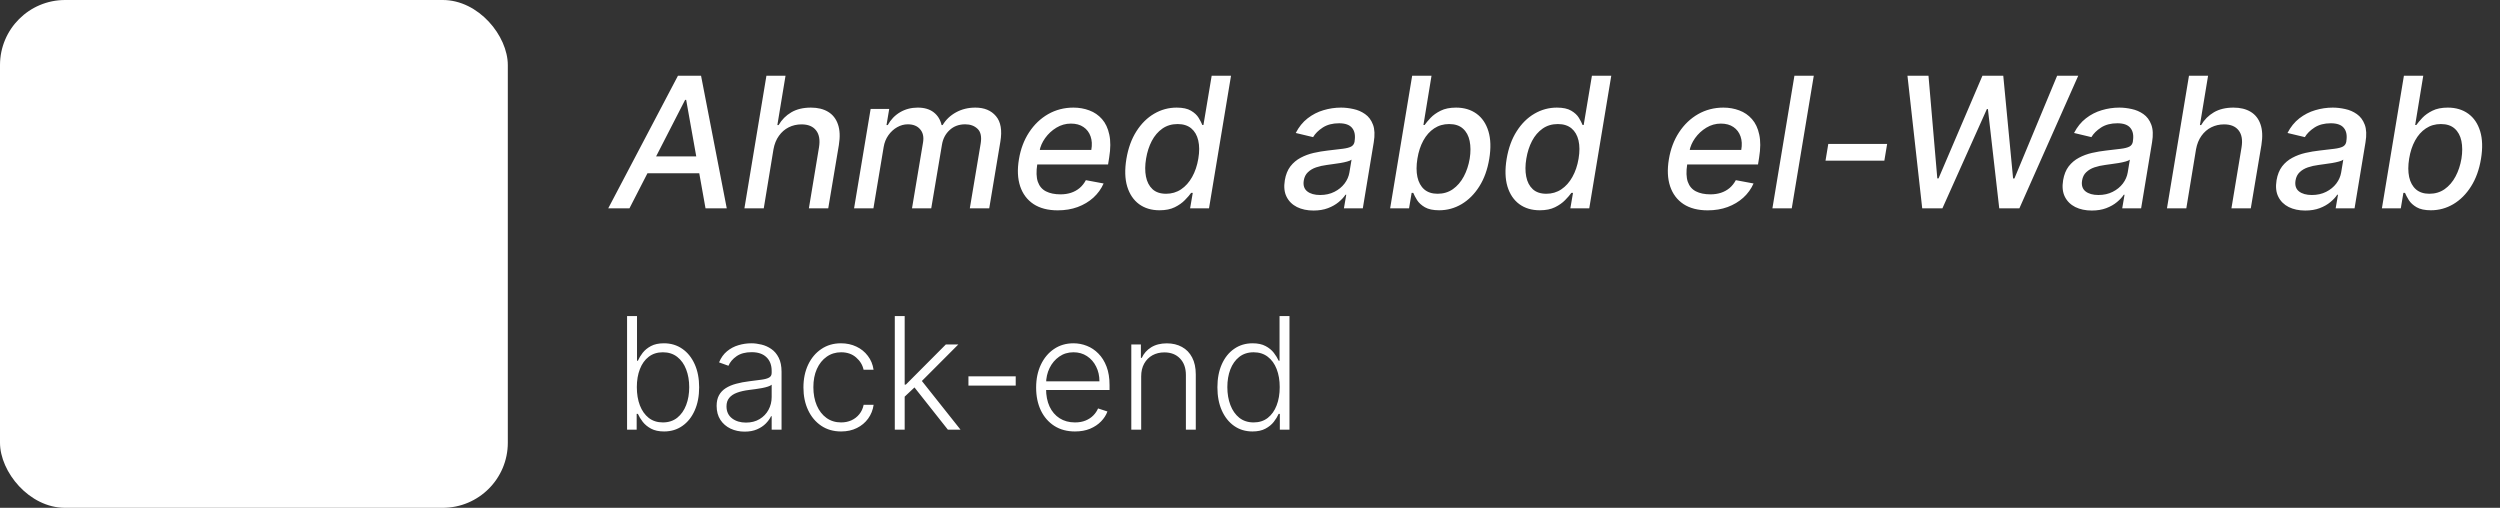 <svg width="192" height="39" viewBox="0 0 192 39" fill="none" xmlns="http://www.w3.org/2000/svg">
<rect x="0" y="0" width="192" height="39" fill="#333333" stroke="none"/>
<rect width="39" height="39" rx="5" fill="white"/>
<path d="M48.342 16H46.712L52.066 5.818H53.841L55.815 16H54.184L52.697 7.668H52.618L48.342 16ZM49.277 12.013H54.567L54.348 13.305H49.058L49.277 12.013ZM59.403 11.466L58.657 16H57.171L58.861 5.818H60.328L59.701 9.607H59.796C60.038 9.192 60.362 8.866 60.77 8.627C61.181 8.385 61.685 8.264 62.281 8.264C62.805 8.264 63.244 8.372 63.599 8.587C63.957 8.803 64.209 9.124 64.355 9.552C64.504 9.976 64.527 10.506 64.424 11.143L63.609 16H62.122L62.898 11.322C62.991 10.762 62.918 10.327 62.679 10.019C62.441 9.708 62.068 9.552 61.56 9.552C61.206 9.552 60.878 9.626 60.576 9.776C60.278 9.925 60.026 10.143 59.821 10.432C59.615 10.717 59.476 11.062 59.403 11.466ZM65.593 16L66.865 8.364H68.292L68.083 9.607H68.178C68.41 9.186 68.725 8.857 69.122 8.622C69.523 8.384 69.978 8.264 70.485 8.264C70.988 8.264 71.394 8.384 71.703 8.622C72.014 8.861 72.218 9.189 72.314 9.607H72.394C72.639 9.196 72.982 8.869 73.423 8.627C73.864 8.385 74.359 8.264 74.909 8.264C75.595 8.264 76.122 8.483 76.49 8.92C76.861 9.355 76.974 10.008 76.828 10.879L75.973 16H74.482L75.317 11.018C75.4 10.498 75.32 10.124 75.078 9.895C74.836 9.663 74.52 9.547 74.129 9.547C73.645 9.547 73.244 9.696 72.926 9.994C72.607 10.289 72.412 10.669 72.339 11.133L71.519 16H70.042L70.892 10.924C70.959 10.506 70.882 10.173 70.663 9.925C70.448 9.673 70.133 9.547 69.719 9.547C69.437 9.547 69.164 9.621 68.899 9.771C68.637 9.92 68.413 10.125 68.228 10.387C68.042 10.649 67.921 10.95 67.865 11.292L67.079 16H65.593ZM81.232 16.154C80.483 16.154 79.863 15.993 79.373 15.672C78.885 15.347 78.544 14.891 78.348 14.305C78.153 13.715 78.121 13.024 78.254 12.232C78.383 11.449 78.643 10.76 79.034 10.163C79.425 9.567 79.913 9.101 80.496 8.766C81.083 8.432 81.731 8.264 82.44 8.264C82.871 8.264 83.277 8.335 83.658 8.478C84.043 8.62 84.369 8.844 84.637 9.149C84.906 9.454 85.091 9.85 85.194 10.337C85.3 10.821 85.297 11.41 85.184 12.102L85.1 12.629H79.025L79.198 11.516H83.812C83.882 11.124 83.864 10.778 83.757 10.477C83.651 10.172 83.469 9.931 83.211 9.756C82.955 9.58 82.634 9.492 82.246 9.492C81.848 9.492 81.477 9.597 81.132 9.805C80.788 10.014 80.499 10.281 80.267 10.606C80.039 10.927 79.894 11.259 79.835 11.6L79.661 12.619C79.575 13.176 79.59 13.624 79.706 13.962C79.825 14.3 80.034 14.545 80.332 14.697C80.63 14.85 81.003 14.926 81.451 14.926C81.739 14.926 82.006 14.886 82.251 14.807C82.5 14.724 82.72 14.603 82.912 14.444C83.105 14.281 83.265 14.079 83.394 13.837L84.757 14.091C84.575 14.505 84.313 14.868 83.971 15.18C83.63 15.488 83.227 15.728 82.763 15.901C82.302 16.07 81.792 16.154 81.232 16.154ZM89.053 16.149C88.434 16.149 87.908 15.992 87.478 15.677C87.05 15.359 86.747 14.906 86.568 14.32C86.392 13.73 86.372 13.022 86.508 12.197C86.647 11.371 86.904 10.665 87.279 10.079C87.653 9.492 88.107 9.043 88.641 8.732C89.174 8.42 89.749 8.264 90.366 8.264C90.84 8.264 91.208 8.344 91.47 8.503C91.735 8.659 91.93 8.841 92.056 9.05C92.182 9.259 92.277 9.442 92.34 9.602H92.424L93.056 5.818H94.542L92.852 16H91.4L91.604 14.812H91.48C91.364 14.974 91.203 15.16 90.997 15.369C90.795 15.577 90.537 15.76 90.222 15.915C89.907 16.071 89.517 16.149 89.053 16.149ZM89.556 14.881C89.983 14.881 90.366 14.769 90.704 14.543C91.045 14.315 91.329 13.998 91.554 13.594C91.783 13.189 91.942 12.719 92.031 12.182C92.121 11.652 92.119 11.188 92.026 10.79C91.934 10.392 91.755 10.082 91.49 9.86C91.224 9.638 90.875 9.527 90.441 9.527C89.993 9.527 89.604 9.643 89.272 9.875C88.941 10.107 88.669 10.424 88.457 10.825C88.248 11.226 88.102 11.678 88.019 12.182C87.933 12.692 87.93 13.151 88.009 13.559C88.089 13.967 88.256 14.29 88.511 14.528C88.767 14.764 89.115 14.881 89.556 14.881ZM100.876 16.169C100.392 16.169 99.969 16.079 99.608 15.901C99.247 15.718 98.98 15.455 98.808 15.11C98.635 14.765 98.591 14.343 98.674 13.842C98.746 13.412 98.889 13.057 99.101 12.778C99.317 12.5 99.578 12.28 99.886 12.117C100.195 11.951 100.53 11.827 100.891 11.744C101.252 11.662 101.617 11.6 101.985 11.56C102.449 11.507 102.825 11.463 103.113 11.426C103.405 11.39 103.624 11.333 103.769 11.257C103.915 11.178 104.003 11.048 104.033 10.869V10.835C104.102 10.404 104.039 10.069 103.844 9.83C103.652 9.588 103.317 9.467 102.84 9.467C102.343 9.467 101.925 9.577 101.587 9.795C101.252 10.014 101.005 10.259 100.846 10.531L99.514 10.213C99.752 9.749 100.056 9.375 100.423 9.089C100.795 8.801 101.201 8.592 101.642 8.463C102.082 8.33 102.533 8.264 102.994 8.264C103.299 8.264 103.615 8.301 103.943 8.374C104.271 8.443 104.57 8.572 104.838 8.761C105.11 8.95 105.312 9.22 105.445 9.572C105.577 9.92 105.597 10.372 105.504 10.929L104.664 16H103.213L103.392 14.956H103.332C103.206 15.148 103.03 15.337 102.805 15.523C102.583 15.708 102.311 15.863 101.99 15.985C101.668 16.108 101.297 16.169 100.876 16.169ZM101.383 14.976C101.797 14.976 102.164 14.895 102.482 14.732C102.803 14.57 103.063 14.358 103.262 14.096C103.461 13.831 103.585 13.547 103.635 13.246L103.799 12.261C103.736 12.314 103.625 12.363 103.466 12.405C103.31 12.449 103.135 12.487 102.939 12.52C102.744 12.553 102.551 12.581 102.362 12.604C102.177 12.628 102.023 12.649 101.9 12.669C101.608 12.706 101.335 12.767 101.08 12.853C100.828 12.939 100.617 13.063 100.448 13.226C100.279 13.385 100.173 13.597 100.13 13.862C100.07 14.23 100.158 14.508 100.394 14.697C100.632 14.883 100.962 14.976 101.383 14.976ZM106.763 16L108.454 5.818H109.94L109.319 9.602H109.408C109.521 9.442 109.675 9.259 109.871 9.05C110.07 8.841 110.326 8.659 110.641 8.503C110.956 8.344 111.351 8.264 111.825 8.264C112.441 8.264 112.965 8.42 113.396 8.732C113.826 9.043 114.131 9.492 114.31 10.079C114.489 10.665 114.511 11.371 114.375 12.197C114.239 13.022 113.984 13.73 113.609 14.32C113.238 14.906 112.786 15.359 112.252 15.677C111.719 15.992 111.143 16.149 110.527 16.149C110.063 16.149 109.697 16.071 109.428 15.915C109.163 15.76 108.964 15.577 108.832 15.369C108.702 15.16 108.605 14.974 108.538 14.812H108.414L108.215 16H106.763ZM108.857 12.182C108.77 12.719 108.77 13.189 108.857 13.594C108.946 13.998 109.12 14.315 109.379 14.543C109.64 14.769 109.983 14.881 110.408 14.881C110.852 14.881 111.243 14.764 111.581 14.528C111.919 14.29 112.197 13.967 112.416 13.559C112.635 13.151 112.787 12.692 112.874 12.182C112.953 11.678 112.951 11.226 112.869 10.825C112.786 10.424 112.613 10.107 112.352 9.875C112.093 9.643 111.74 9.527 111.293 9.527C110.862 9.527 110.479 9.638 110.144 9.86C109.809 10.082 109.533 10.392 109.314 10.79C109.095 11.188 108.943 11.652 108.857 12.182ZM118.257 16.149C117.637 16.149 117.111 15.992 116.681 15.677C116.253 15.359 115.95 14.906 115.771 14.32C115.595 13.73 115.575 13.022 115.711 12.197C115.85 11.371 116.107 10.665 116.482 10.079C116.856 9.492 117.31 9.043 117.844 8.732C118.378 8.42 118.953 8.264 119.569 8.264C120.043 8.264 120.411 8.344 120.673 8.503C120.938 8.659 121.133 8.841 121.259 9.05C121.385 9.259 121.48 9.442 121.543 9.602H121.627L122.259 5.818H123.745L122.055 16H120.603L120.807 14.812H120.683C120.567 14.974 120.406 15.16 120.2 15.369C119.998 15.577 119.74 15.76 119.425 15.915C119.11 16.071 118.721 16.149 118.257 16.149ZM118.759 14.881C119.186 14.881 119.569 14.769 119.907 14.543C120.249 14.315 120.532 13.998 120.757 13.594C120.986 13.189 121.145 12.719 121.235 12.182C121.324 11.652 121.322 11.188 121.23 10.79C121.137 10.392 120.958 10.082 120.693 9.86C120.427 9.638 120.078 9.527 119.644 9.527C119.196 9.527 118.807 9.643 118.475 9.875C118.144 10.107 117.872 10.424 117.66 10.825C117.451 11.226 117.305 11.678 117.222 12.182C117.136 12.692 117.133 13.151 117.213 13.559C117.292 13.967 117.459 14.29 117.715 14.528C117.97 14.764 118.318 14.881 118.759 14.881ZM131.148 16.154C130.399 16.154 129.779 15.993 129.289 15.672C128.801 15.347 128.46 14.891 128.264 14.305C128.069 13.715 128.037 13.024 128.17 12.232C128.299 11.449 128.559 10.76 128.95 10.163C129.342 9.567 129.829 9.101 130.412 8.766C130.999 8.432 131.647 8.264 132.356 8.264C132.787 8.264 133.193 8.335 133.574 8.478C133.959 8.62 134.285 8.844 134.553 9.149C134.822 9.454 135.008 9.85 135.11 10.337C135.216 10.821 135.213 11.41 135.1 12.102L135.016 12.629H128.941L129.115 11.516H133.728C133.798 11.124 133.78 10.778 133.673 10.477C133.567 10.172 133.385 9.931 133.127 9.756C132.871 9.58 132.55 9.492 132.162 9.492C131.764 9.492 131.393 9.597 131.048 9.805C130.704 10.014 130.415 10.281 130.183 10.606C129.955 10.927 129.811 11.259 129.751 11.6L129.577 12.619C129.491 13.176 129.506 13.624 129.622 13.962C129.741 14.3 129.95 14.545 130.248 14.697C130.546 14.85 130.919 14.926 131.367 14.926C131.655 14.926 131.922 14.886 132.167 14.807C132.416 14.724 132.636 14.603 132.828 14.444C133.021 14.281 133.181 14.079 133.311 13.837L134.673 14.091C134.49 14.505 134.229 14.868 133.887 15.18C133.546 15.488 133.143 15.728 132.679 15.901C132.218 16.07 131.708 16.154 131.148 16.154ZM139.298 5.818L137.607 16H136.121L137.811 5.818H139.298ZM144.932 11.053L144.718 12.341H140.199L140.412 11.053H144.932ZM147.626 16L146.493 5.818H148.108L148.785 13.703H148.879L152.25 5.818H153.851L154.606 13.708H154.706L157.987 5.818H159.608L155.089 16H153.542L152.672 8.374H152.593L149.177 16H147.626ZM160.649 16.169C160.165 16.169 159.743 16.079 159.382 15.901C159.02 15.718 158.753 15.455 158.581 15.11C158.409 14.765 158.364 14.343 158.447 13.842C158.52 13.412 158.662 13.057 158.874 12.778C159.09 12.5 159.352 12.28 159.66 12.117C159.968 11.951 160.303 11.827 160.664 11.744C161.026 11.662 161.39 11.6 161.758 11.56C162.222 11.507 162.598 11.463 162.887 11.426C163.178 11.39 163.397 11.333 163.543 11.257C163.689 11.178 163.776 11.048 163.806 10.869V10.835C163.876 10.404 163.813 10.069 163.617 9.83C163.425 9.588 163.09 9.467 162.613 9.467C162.116 9.467 161.698 9.577 161.36 9.795C161.026 10.014 160.779 10.259 160.619 10.531L159.287 10.213C159.526 9.749 159.829 9.375 160.197 9.089C160.568 8.801 160.974 8.592 161.415 8.463C161.856 8.33 162.307 8.264 162.767 8.264C163.072 8.264 163.389 8.301 163.717 8.374C164.045 8.443 164.343 8.572 164.612 8.761C164.883 8.95 165.086 9.22 165.218 9.572C165.351 9.92 165.371 10.372 165.278 10.929L164.438 16H162.986L163.165 14.956H163.105C162.979 15.148 162.804 15.337 162.578 15.523C162.356 15.708 162.084 15.863 161.763 15.985C161.441 16.108 161.07 16.169 160.649 16.169ZM161.156 14.976C161.571 14.976 161.937 14.895 162.255 14.732C162.577 14.57 162.837 14.358 163.036 14.096C163.235 13.831 163.359 13.547 163.409 13.246L163.573 12.261C163.51 12.314 163.399 12.363 163.24 12.405C163.084 12.449 162.908 12.487 162.713 12.52C162.517 12.553 162.325 12.581 162.136 12.604C161.95 12.628 161.796 12.649 161.673 12.669C161.382 12.706 161.108 12.767 160.853 12.853C160.601 12.939 160.391 13.063 160.222 13.226C160.053 13.385 159.947 13.597 159.904 13.862C159.844 14.23 159.932 14.508 160.167 14.697C160.406 14.883 160.735 14.976 161.156 14.976ZM168.655 11.466L167.909 16H166.423L168.113 5.818H169.58L168.953 9.607H169.048C169.29 9.192 169.614 8.866 170.022 8.627C170.433 8.385 170.937 8.264 171.533 8.264C172.057 8.264 172.496 8.372 172.851 8.587C173.209 8.803 173.461 9.124 173.607 9.552C173.756 9.976 173.779 10.506 173.676 11.143L172.861 16H171.374L172.15 11.322C172.243 10.762 172.17 10.327 171.931 10.019C171.692 9.708 171.32 9.552 170.812 9.552C170.458 9.552 170.13 9.626 169.828 9.776C169.53 9.925 169.278 10.143 169.072 10.432C168.867 10.717 168.728 11.062 168.655 11.466ZM177.042 16.169C176.558 16.169 176.135 16.079 175.774 15.901C175.413 15.718 175.146 15.455 174.974 15.11C174.801 14.765 174.757 14.343 174.839 13.842C174.912 13.412 175.055 13.057 175.267 12.778C175.482 12.5 175.744 12.28 176.053 12.117C176.361 11.951 176.696 11.827 177.057 11.744C177.418 11.662 177.783 11.6 178.151 11.56C178.615 11.507 178.991 11.463 179.279 11.426C179.571 11.39 179.79 11.333 179.935 11.257C180.081 11.178 180.169 11.048 180.199 10.869V10.835C180.268 10.404 180.205 10.069 180.01 9.83C179.818 9.588 179.483 9.467 179.006 9.467C178.509 9.467 178.091 9.577 177.753 9.795C177.418 10.014 177.171 10.259 177.012 10.531L175.68 10.213C175.918 9.749 176.222 9.375 176.589 9.089C176.961 8.801 177.367 8.592 177.808 8.463C178.248 8.33 178.699 8.264 179.16 8.264C179.465 8.264 179.781 8.301 180.109 8.374C180.438 8.443 180.736 8.572 181.004 8.761C181.276 8.95 181.478 9.22 181.611 9.572C181.743 9.92 181.763 10.372 181.67 10.929L180.83 16H179.379L179.558 14.956H179.498C179.372 15.148 179.196 15.337 178.971 15.523C178.749 15.708 178.477 15.863 178.156 15.985C177.834 16.108 177.463 16.169 177.042 16.169ZM177.549 14.976C177.963 14.976 178.33 14.895 178.648 14.732C178.969 14.57 179.229 14.358 179.428 14.096C179.627 13.831 179.751 13.547 179.801 13.246L179.965 12.261C179.902 12.314 179.791 12.363 179.632 12.405C179.476 12.449 179.301 12.487 179.105 12.52C178.91 12.553 178.717 12.581 178.528 12.604C178.343 12.628 178.189 12.649 178.066 12.669C177.774 12.706 177.501 12.767 177.246 12.853C176.994 12.939 176.783 13.063 176.614 13.226C176.445 13.385 176.339 13.597 176.296 13.862C176.237 14.23 176.324 14.508 176.56 14.697C176.798 14.883 177.128 14.976 177.549 14.976ZM182.93 16L184.62 5.818H186.106L185.485 9.602H185.574C185.687 9.442 185.841 9.259 186.037 9.05C186.236 8.841 186.492 8.659 186.807 8.503C187.122 8.344 187.517 8.264 187.991 8.264C188.607 8.264 189.131 8.42 189.562 8.732C189.992 9.043 190.297 9.492 190.476 10.079C190.655 10.665 190.677 11.371 190.541 12.197C190.405 13.022 190.15 13.73 189.775 14.32C189.404 14.906 188.952 15.359 188.418 15.677C187.885 15.992 187.309 16.149 186.693 16.149C186.229 16.149 185.863 16.071 185.594 15.915C185.329 15.76 185.13 15.577 184.998 15.369C184.868 15.16 184.771 14.974 184.704 14.812H184.58L184.381 16H182.93ZM185.023 12.182C184.936 12.719 184.936 13.189 185.023 13.594C185.112 13.998 185.286 14.315 185.545 14.543C185.806 14.769 186.149 14.881 186.574 14.881C187.018 14.881 187.409 14.764 187.747 14.528C188.085 14.29 188.363 13.967 188.582 13.559C188.801 13.151 188.953 12.692 189.04 12.182C189.119 11.678 189.117 11.226 189.035 10.825C188.952 10.424 188.779 10.107 188.518 9.875C188.259 9.643 187.906 9.527 187.459 9.527C187.028 9.527 186.645 9.638 186.31 9.86C185.975 10.082 185.699 10.392 185.48 10.79C185.261 11.188 185.109 11.652 185.023 12.182Z" fill="white"/>
<path d="M48.159 33V24.273H48.922V27.703H48.99C49.075 27.507 49.197 27.305 49.356 27.098C49.519 26.891 49.73 26.717 49.992 26.578C50.256 26.436 50.588 26.365 50.989 26.365C51.526 26.365 51.997 26.507 52.403 26.791C52.81 27.072 53.126 27.467 53.354 27.976C53.581 28.482 53.695 29.071 53.695 29.744C53.695 30.421 53.581 31.013 53.354 31.521C53.129 32.03 52.814 32.426 52.408 32.71C52.004 32.994 51.535 33.136 51.001 33.136C50.604 33.136 50.271 33.065 50.004 32.923C49.74 32.781 49.527 32.606 49.365 32.399C49.203 32.189 49.078 31.984 48.99 31.785H48.896V33H48.159ZM48.909 29.732C48.909 30.26 48.987 30.729 49.144 31.138C49.303 31.544 49.53 31.864 49.825 32.097C50.124 32.327 50.484 32.442 50.908 32.442C51.342 32.442 51.71 32.322 52.011 32.084C52.312 31.842 52.541 31.517 52.697 31.108C52.854 30.699 52.932 30.24 52.932 29.732C52.932 29.229 52.854 28.776 52.697 28.372C52.544 27.969 52.317 27.649 52.016 27.413C51.715 27.175 51.345 27.055 50.908 27.055C50.481 27.055 50.119 27.171 49.821 27.401C49.526 27.628 49.3 27.943 49.144 28.347C48.987 28.747 48.909 29.209 48.909 29.732ZM57.189 33.149C56.794 33.149 56.433 33.072 56.106 32.919C55.78 32.763 55.52 32.538 55.327 32.246C55.133 31.95 55.037 31.592 55.037 31.172C55.037 30.848 55.098 30.575 55.22 30.354C55.342 30.132 55.516 29.95 55.74 29.808C55.965 29.666 56.23 29.554 56.537 29.472C56.844 29.389 57.182 29.325 57.551 29.28C57.918 29.234 58.227 29.195 58.48 29.16C58.736 29.126 58.93 29.072 59.064 28.999C59.197 28.925 59.264 28.805 59.264 28.641V28.487C59.264 28.041 59.131 27.69 58.864 27.435C58.599 27.176 58.219 27.047 57.722 27.047C57.25 27.047 56.865 27.151 56.567 27.358C56.271 27.565 56.064 27.81 55.945 28.091L55.224 27.831C55.372 27.473 55.577 27.188 55.838 26.974C56.099 26.759 56.392 26.604 56.716 26.51C57.04 26.413 57.368 26.365 57.7 26.365C57.95 26.365 58.21 26.398 58.48 26.463C58.753 26.528 59.006 26.642 59.239 26.804C59.472 26.963 59.66 27.186 59.805 27.473C59.95 27.757 60.023 28.118 60.023 28.555V33H59.264V31.965H59.217C59.126 32.158 58.992 32.345 58.812 32.527C58.633 32.709 58.409 32.858 58.139 32.974C57.869 33.091 57.553 33.149 57.189 33.149ZM57.291 32.455C57.695 32.455 58.044 32.365 58.34 32.186C58.635 32.007 58.862 31.77 59.021 31.474C59.183 31.176 59.264 30.848 59.264 30.49V29.544C59.207 29.598 59.112 29.646 58.979 29.689C58.848 29.732 58.696 29.77 58.523 29.804C58.352 29.835 58.182 29.862 58.011 29.885C57.841 29.908 57.688 29.928 57.551 29.945C57.182 29.99 56.867 30.061 56.605 30.158C56.344 30.254 56.144 30.388 56.004 30.558C55.865 30.726 55.795 30.942 55.795 31.206C55.795 31.604 55.938 31.912 56.222 32.131C56.506 32.347 56.862 32.455 57.291 32.455ZM64.597 33.136C64.012 33.136 63.502 32.99 63.068 32.697C62.636 32.405 62.3 32.004 62.062 31.496C61.823 30.987 61.704 30.408 61.704 29.757C61.704 29.101 61.825 28.517 62.066 28.006C62.31 27.494 62.648 27.094 63.08 26.804C63.512 26.511 64.013 26.365 64.585 26.365C65.022 26.365 65.418 26.45 65.773 26.621C66.129 26.788 66.421 27.026 66.651 27.332C66.884 27.636 67.031 27.991 67.09 28.398H66.323C66.244 28.028 66.052 27.713 65.748 27.452C65.447 27.188 65.063 27.055 64.597 27.055C64.18 27.055 63.81 27.169 63.489 27.396C63.168 27.621 62.917 27.935 62.735 28.338C62.556 28.739 62.467 29.203 62.467 29.732C62.467 30.263 62.555 30.733 62.731 31.142C62.907 31.548 63.154 31.866 63.472 32.097C63.793 32.327 64.168 32.442 64.597 32.442C64.887 32.442 65.151 32.388 65.39 32.28C65.631 32.169 65.833 32.013 65.995 31.811C66.16 31.609 66.271 31.369 66.327 31.091H67.094C67.038 31.486 66.897 31.838 66.673 32.148C66.451 32.455 66.163 32.696 65.808 32.872C65.455 33.048 65.052 33.136 64.597 33.136ZM69.41 30.528L69.402 29.535H69.572L72.641 26.454H73.599L70.57 29.489L70.501 29.501L69.41 30.528ZM68.72 33V24.273H69.479V33H68.72ZM72.798 33L70.139 29.638L70.685 29.114L73.77 33H72.798ZM78.007 28.901V29.616H74.376V28.901H78.007ZM82.558 33.136C81.947 33.136 81.419 32.994 80.973 32.71C80.527 32.423 80.181 32.027 79.937 31.521C79.696 31.013 79.575 30.428 79.575 29.766C79.575 29.107 79.696 28.521 79.937 28.01C80.181 27.496 80.518 27.094 80.947 26.804C81.379 26.511 81.877 26.365 82.443 26.365C82.798 26.365 83.14 26.43 83.47 26.561C83.799 26.689 84.095 26.886 84.356 27.153C84.62 27.418 84.829 27.751 84.983 28.155C85.136 28.555 85.213 29.03 85.213 29.578V29.953H80.099V29.284H84.437C84.437 28.864 84.352 28.486 84.181 28.151C84.014 27.812 83.779 27.546 83.478 27.349C83.18 27.153 82.835 27.055 82.443 27.055C82.028 27.055 81.663 27.166 81.348 27.388C81.032 27.609 80.785 27.902 80.606 28.266C80.43 28.629 80.341 29.027 80.338 29.459V29.859C80.338 30.379 80.427 30.834 80.606 31.223C80.788 31.609 81.045 31.909 81.377 32.122C81.71 32.335 82.103 32.442 82.558 32.442C82.868 32.442 83.139 32.394 83.372 32.297C83.608 32.2 83.805 32.071 83.964 31.909C84.126 31.744 84.248 31.564 84.331 31.368L85.051 31.602C84.951 31.878 84.788 32.132 84.561 32.365C84.336 32.598 84.055 32.785 83.717 32.928C83.382 33.067 82.995 33.136 82.558 33.136ZM87.643 28.909V33H86.884V26.454H87.621V27.482H87.69C87.843 27.146 88.082 26.878 88.406 26.676C88.732 26.472 89.136 26.369 89.616 26.369C90.056 26.369 90.442 26.462 90.775 26.646C91.11 26.828 91.37 27.097 91.555 27.452C91.742 27.807 91.836 28.243 91.836 28.76V33H91.077V28.807C91.077 28.27 90.927 27.845 90.626 27.533C90.327 27.22 89.927 27.064 89.424 27.064C89.08 27.064 88.775 27.138 88.508 27.285C88.241 27.433 88.029 27.646 87.873 27.925C87.719 28.2 87.643 28.528 87.643 28.909ZM96.19 33.136C95.653 33.136 95.183 32.994 94.779 32.71C94.376 32.426 94.061 32.03 93.834 31.521C93.609 31.013 93.497 30.421 93.497 29.744C93.497 29.071 93.609 28.482 93.834 27.976C94.061 27.467 94.377 27.072 94.784 26.791C95.19 26.507 95.663 26.365 96.203 26.365C96.6 26.365 96.931 26.436 97.196 26.578C97.46 26.717 97.671 26.891 97.831 27.098C97.99 27.305 98.113 27.507 98.201 27.703H98.269V24.273H99.032V33H98.291V31.785H98.201C98.113 31.984 97.988 32.189 97.826 32.399C97.664 32.606 97.45 32.781 97.183 32.923C96.919 33.065 96.588 33.136 96.19 33.136ZM96.279 32.442C96.703 32.442 97.064 32.327 97.362 32.097C97.66 31.864 97.887 31.544 98.044 31.138C98.203 30.729 98.282 30.26 98.282 29.732C98.282 29.209 98.204 28.747 98.048 28.347C97.892 27.943 97.664 27.628 97.366 27.401C97.068 27.171 96.706 27.055 96.279 27.055C95.842 27.055 95.473 27.175 95.171 27.413C94.873 27.649 94.646 27.969 94.49 28.372C94.336 28.776 94.26 29.229 94.26 29.732C94.26 30.24 94.338 30.699 94.494 31.108C94.65 31.517 94.877 31.842 95.176 32.084C95.477 32.322 95.845 32.442 96.279 32.442Z" fill="white"/>
</svg>
